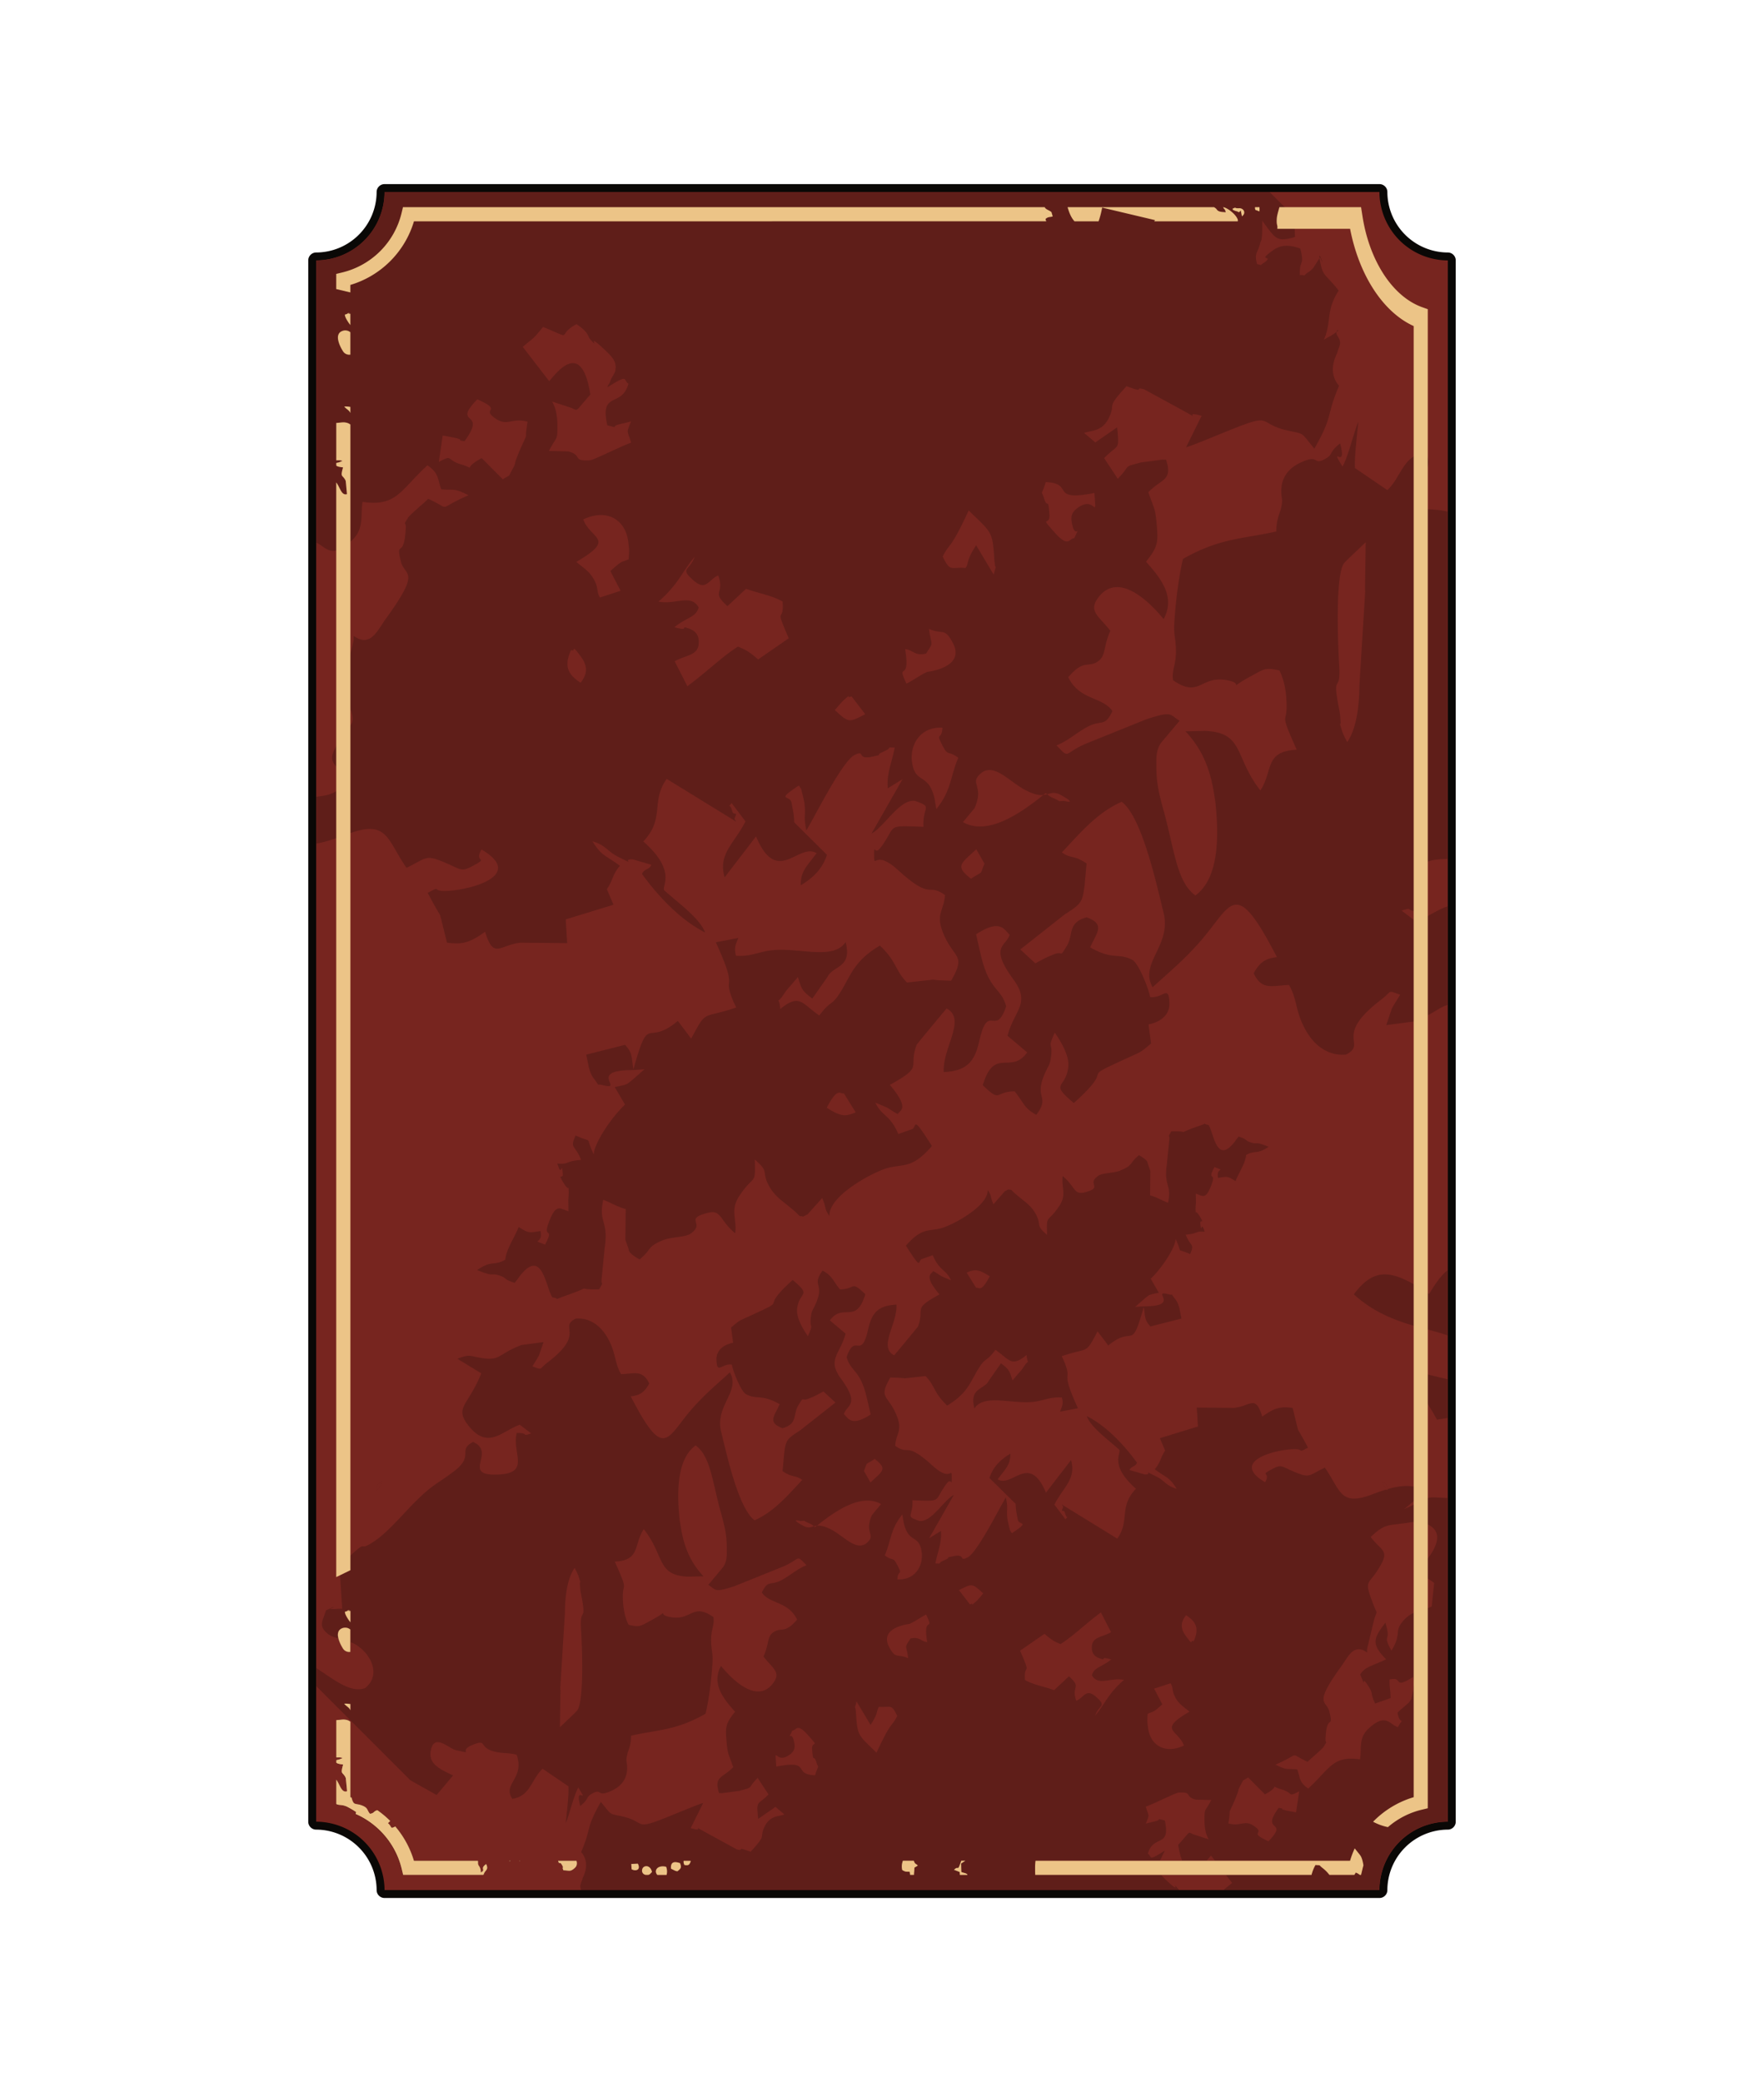 <svg xmlns="http://www.w3.org/2000/svg" viewBox="0 0 1337.06 1577.82"><defs><style>.cls-1{fill:#0a0806;}.cls-1,.cls-2,.cls-3,.cls-4,.cls-5{fill-rule:evenodd;}.cls-2{fill:#77251f;}.cls-3{fill:#5f1e19;}.cls-4{fill:#ecc487;}.cls-5{fill:none;}</style></defs><g id="Laag_2" data-name="Laag 2"><path class="cls-1" d="M1097.4,191.34a46,46,0,0,1-45.82-45.82,6,6,0,0,0-6-6H291.47a6,6,0,0,0-6,6,46,46,0,0,1-45.82,45.82,6,6,0,0,0-6,6V1380.48a6,6,0,0,0,6,6,46,46,0,0,1,45.82,45.81,6,6,0,0,0,6,6h754.11a6,6,0,0,0,6-6,46,46,0,0,1,45.82-45.81,6,6,0,0,0,6-6V197.34A6,6,0,0,0,1097.4,191.34Z"/><path class="cls-2" d="M1045.58,145.52H291.47a52,52,0,0,1-51.82,51.82V1380.48a52,52,0,0,1,51.82,51.82h754.11a52,52,0,0,1,51.82-51.82V197.34A52,52,0,0,1,1045.58,145.52Z"/></g><g id="Laag_4" data-name="Laag 4"><path class="cls-3" d="M956.22,181.63c-.21,2.18.21,0,0,0Zm44,14c.17-.25.32-.46.44-.62C1005,205.92,999.15,188.24,1000.19,195.63Zm12.85,56c2.8-2.28.35-2.12,0,0ZM1094,651c1.2,0,2.32-.07,3.37-.06V387.71a54.41,54.41,0,0,0-7.42-1.26c-4.22-.45-8.78-.28-13.72-1.82-7.93-22.87,13.75-27.33,4.11-41.82-17.27,2.49-18,18.63-28.79,28.59l-24.52-16.71c-.55-8.49,1.73-25.55,2.49-35.1-3.91,9.84-7.34,25.52-11.92,34-11-18.09,4,4.24-1.84-17.61-9.06,7.2-4.71,8.08-11.2,11.69-10.14,5.64-3.7-4.18-18.88,2.94-19.35,9.08-13.68,26.55-13.85,29-.63,9.45-4.31,10.9-4.45,23.13-25.22,5.75-42.43,4.74-70.75,20.82C893,439.3,891,458,890.14,471.16c-.73,11.14,1.19,11.75,1.21,22.8,0,10-3.48,14.35-2.17,21.54,19.88,13.72,20.5-3.25,39.92-.21,16.65,2.6-2.22,8.7,19.56-3.14,10.13-5.5,10.35-6.34,21.07-4.08,5.12,9.74,5.74,23.11,5.43,29.72-.41,8.73-3.79,4.14,4.65,23.45.32.74.71,1.6,1,2.27s.78,1.74,1,2.29.75,1.54,1.06,2.33c-24.69,1.2-17.73,16-27.54,30.87-20-25.41-12.08-44-42.1-45.12l-14.64.33c14.08,15.1,19.28,31,22.11,50.21.13.86.53,3.35.62,4.21,2.22,22.16,3.57,56.28-15.25,69.94-14.18-10.17-15.82-34.35-24-64-4.26-15.34-5.55-22.07-5.6-35.19,0-4.92-.21-10.92,3.47-16.38l14.12-16.76c-7.89-5.09-5.39-7.5-24.86-1.3l-45.82,18.48c-17.57,7.4-12.08,12.38-22.58,1.42,8.55-3.36,14.11-8.82,22.77-13.68,11.57-6.49,13.54.59,19.62-12.32-7.5-11-25.05-8.08-33.47-25.65,11.54-13.56,14.58-7.29,21.6-11.44,7.3-4.32,4.44-10.31,10.26-23.74-8-10.52-16.43-14.45-9.92-24.06,15-22.08,39.29,1.55,50.34,15.22,8.79-16.15-.88-29.8-13.38-43.49,9-11.11,9.25-14.83,8.23-27.22-1.16-14.1-2.29-13.1-6.43-25.48,10.12-10.5,18.63-8.49,13.41-24.63-.68-.15-2.28.34-2.09-.14l-17,2.24c-14.44,3.9-6.76,1.31-17.52,12.34L836.9,347.15c10.87-11.17,11.63-4.83,9.85-23.3l-15,10.35a9.28,9.28,0,0,1-1.49,1.11l-8.5-7.22c4.4-1.91,13.32-.64,18.48-10.92,6.25-12.44-3.13-6.44,13.63-24.5,15.89,5.91,4.58-.15,13.31,2.35l28.85,15.72c18,10-1.51-.26,14.76,4.37L899,338.93c5.78-1.37,35.53-14.43,47.19-18.32,16.43-5.46,10.17,1.51,30.95,5.9C989.1,329,986,327.64,996.25,340c14.76-26,8.43-23.42,18.7-47.65-9.51-11.11-1.65-23.7-1.26-25.31,1.12-4.61,3.85-6.82.32-12.11a4.68,4.68,0,0,1-1-3.31,44.76,44.76,0,0,1-7.59,4.59,9.75,9.75,0,0,1-1.93,1.17c6.12-14.09,1.12-21.39,11.16-37.18-9.23-12-11.57-10.43-13.58-19.75-.48-2.21-.77-3.77-.91-4.82-1.53,2.22-4.79,7.47-4.86,7.55a18.71,18.71,0,0,1-3.44,3c-2,1.29-2.79,2.07-3,2.51a17,17,0,0,0-3.64-.24c-.3-12.57,3.79-6.24.39-20.12-12-4.09-16.84-1.82-23.6,3.5-7.32,5.76,1.86,1.95-2.31,6.05a11.41,11.41,0,0,1-1,.81,19.52,19.52,0,0,0-3,2.2,13.54,13.54,0,0,0-2.81-.65c-2.38-8.08.17-8.33,1.94-14.62.89-3.15,1.26-4,1.38-4,0-.51.13-1.28.27-2.37s.21-4.51.25-5.51l0-6.45c10.35,13.85,10.7,16.32,24.83,12.31l-.31-7.8c-.13-.69-.34-1.62-.52-2.36l-1.8-7.31-16.62-16.62H291.47a52,52,0,0,1-51.82,51.82v213.9c7.69,3.21,11.13,13.07,27.15-1.8,9.61-8.91,6.26-19.64,8-29.12,26,3.91,28.9-9.2,49.21-27.72,9.07,6.28,7.56,10.75,10.46,18.24,10.66.87,9.15-1.2,20.68,4.47-25.59,11-11.51,11.37-30.6,2.7-3.39,3.53-13.76,11.82-15.38,14.49-4,6.67-1.32,1.92-1.61,7.81-1.23,24.44-7.81,7.76-3.75,25.1,2.71,11.57,16,5.77-11.11,43.16-6.74,9.31-11.81,22.4-24.6,13.35-.13,1.18,0,2.46-.11,3.56l-6.47,27.13c-3.08,10.41-3.45,4.39.33,14.25,10.37,27.06,4.72,16.38-7.81,40.1-6.47,12.25,2,12.93,10.57,24.68-11,10.28-14.51,10.93-25,12.16v35.52c8.13-1.42,16.31-4.39,24.16-7.33,30.13-11.29,29.42,4.22,44.36,25.65,16.54-7.87,13.62-10.82,32.47-2.5,8.48,3.73,9.45,5.48,17,1.48,14.12-7.52,1.22-2.13,7.34-12.87,34.64,20.3-11.49,31.57-28.34,31.43-9.07-.07-2.08-4.13-12.41,1.47,2.84,5.27,5.8,11,9.39,16.74l5.24,21c12.12,1.47,17.14,0,28.87-8.25,6.62,21.49,11.14,9.71,27,8.25l35.22.33-1.1-18L465,685.61l-5-11.77c4.75-7,4.34-11.52,9.88-17.72-11-8.34-13.42-6.76-20.81-18.57,10.74,3.14,10.64,7.48,20.27,12.16,14.37,7,.76,1,10.31,1.51l14,4.08c-1.21,3.84-5.61,3-7,7,12.43,17.26,29.41,35,47.76,44.33-3.9-10.75-20.34-22.39-31-32-1.86-3.73,9.62-14.54-15.8-37,16.56-17.35,5.48-30.26,17.73-47.39l52.62,32.37c-.25-.95-1.62-1.56-1.09-2.73,2.61-5.66-.87-1.46-1.77-4.93-1-3.7-1.93-4.37-2.38-4.4a8.29,8.29,0,0,0,1.79-2l10.53,13.89c-8.29,16.74-21,24.34-15.79,42.4l23.8-31c16,38.21,32,4.39,45.88,12.68-7.08,9.76-12.11,13.35-12,24.34,10.54-6.19,16.85-13.6,19.88-23.08L602,623.19a54.66,54.66,0,0,0-.78-8.26L600,608.59c-.77-6.64-12.9-1,5.47-13.34,2.66,3.72,1.58,2.6,2.45,5.2.08.24,1.68,7,1.76,7.71,1.39,11.39-1,8,1.49,21.14,7-11.57,27.33-52.62,36.59-57.17,8.75-4.3.7,4.13,14.07,1.12,10.66-2.4-.89.28,7.48-3.49,9.09-4.09.62-3.33,8.86-3.27-2.34,12.23-6.13,19.09-5.27,30.88l11.18-6.89-23.51,41.2c9.83-5.25,21.49-26.47,33-24.74,14.14,4.89,5.54,3.87,6.41,19.6-28.46-.91-20.26-1.58-31.38,14.32-.32.47-1,1.15-1.29,1.6-4.75,6.51-4.81-5.17-4.74,7.26.15,6.2,1-.68,8.67,2.9,5.54,2.57,8.84,6.4,14.21,10.93,21.18,17.85,17.91,5.51,30.82,14.71-.75,12.5-7.78,14.18-.74,30.32,8,18.28,16.84,14.69,5.39,34.63l-9.7-.39c-.66,0-1.53-.21-2.19-.24s-1.48-.16-2.12-.17l-19.46,2.13c-9.58-10-7.28-15.29-20.51-28-20.89,12.38-22.08,23.73-31.45,37.66-5.33,7.93-6.37,4.32-14.47,15.34-13.17-8.93-14.75-17-29.59-4.94-1.1-12.84-4.33.18,4-13.23.28-.45,8-9.2,9.34-11,2.8,9.15,3.06,10.38,10.95,16.34l11.53-16.45c4.2-8.73,18.87-6.44,13.7-26.34-10.2,15.15-39.15,2.13-61,7-7.94,1.77-13.24,4-22.11,3.34-1.62-6.56-.07-8.51,1.74-13.46l-17,3.24c17.94,39.4,4.36,23.28,13.3,44.91l2.12,4.52c-26.24,9.09-21.88.67-34.1,23.61L513.8,773.65c-24.58,20.5-21.28-7.52-33.71,36.73-1.52-8.86-.4-12.46-6.35-18.6l-29.44,7.45,2.07,9.71c1.08,3.48,1.52,5.51,3.76,8.4,5.57,7.2.7,3.44,6.83,5,16.7,4.22-11.43-10.91,20.9-11.41,3.53-.06,8.09-.45,10.59-.62-2.09,1.89-9.7,8.6-10.73,9.33s-1.92,1.4-2.41,1.82c-.54.15-1.32.41-2.41.81L466,823.81l7.73,13.25c-10.35,9.81-21.42,26.72-23.42,35.59a17.84,17.84,0,0,1-.3,2.1c-7.21-15.35.66-7.77-13.7-14.27-4.77,10.12-.19,7.08,4.13,18.48-12.87,1.07-8.18,3.44-18,2.79,3.62,12.08,3-3.7,4.14,7.72.49,4.77-4.47-1.32.53,6.88s3.46-.29,4,7.29c0,.38-.11,1.23-.11,1.67,0,.77-.24,3.3-.26,4.21l.1,8.41c-6.86-2.3-9.46-6.06-14.94,8.6-4.79,12.82,4.73,2.47-2.78,16.67-11.75-4.72-1.15.39-3.44-10.31-9.08,1.35-8.69,1.8-16.62-3.09-2,6.26-9.35,16.5-10.09,24.87-9,4.94-10.05,0-21.33,7.78,14.16,5.85,9.53,1.53,17.91,4.44,4.07,1.41,2.55,2.87,10.63,5.23l2.13-2.81c18.73-26.53,21.25,6.63,26.4,13.86,7.34,1.12-1.39,2.69,9.46-1.09,25.43-8.84,4.35-4.45,26-5.06,4.13-7.46,1.19-1.58,1.88-8.34l2.27-22.83c3.13-21.54-4.89-18.59-1.1-36.64,6.55,2.54,11.51,5.68,17.06,7L474,939.35c.08.25,2,6,2.15,6.26.91,1.67-1.08,3.32,8.66,8.78,9.79-8,4.92-9.33,18-14.68,5.7-2.32,16.71-2.13,20.53-4.78C535.25,926.69,518,924,536,919.2c11-3,9,5.27,21.26,15.39,1.41-11.18-4.05-17.37,3.13-28.31,11.15-16.95,12.47-7.12,11.69-27.57,12.08,10.16,4.17,8.76,11.6,21.34,5.19,8.8,13.64,12.39,22.51,21.55,4.24-.11,0,1.59,6-1.44l11-12.33c3.63,8.31,1,6.78,5.45,13.64-.53-14.57,29.23-31.08,41.3-35.44,13.62-4.94,20.2,1.35,36.43-17.61-16.38-25.66-10.5-13.62-15.62-12.57l-9.85,3.53c-6.33-15-12.33-13.1-17.43-23.82l8.49,3.56c2.13,1.12,5.18,3.43,8.53,5.13,1.41-3,9.61-3.63-6-22.13C701,807.45,688,809.74,694.82,791.66c.16-.42,22.32-27.19,22.7-27.42,15.29,8.14-3.26,29.76-2.19,48.18,16.72-.83,23.26-7.13,26.81-23.06,6.89-31,12.29-2.46,20.52-26.77-3.23-11.89-9.92-11.94-15.68-27-3-7.8-4.94-18.23-7.13-27.59,18.13-11.79,21.12-3.86,25.41.37-2.82,9.11-15.66,8.54,2.9,33.9,13.33,18.21.71,23-4.5,42.63l14.92,12.61c-12.39,17.3-24.79-4.64-33.68,24.85,14.28,13.85,9,4.59,24.2,4.67,7,8.79,7.3,13,16.43,17.78,10.63-14.53-1.66-11.85,5.92-30.14,3.13-7.56,4.39-6.87,5.29-14.8,1.21-10.74-3.08-4.55,2.74-17.37,4.81,6.92,11.13,17.6,10.26,25.89-1.79,17-14.85,11.59,4.19,27.48,34.55-30.93.38-15.63,40.61-34.14,10.4-4.78,9.29-3.59,17.94-11l-1.94-14.42c9.77-2,16.09-7.66,15.83-16.12-.44-14.51-4.82-3.33-14.65-4.67-.87-5.74-8.19-24.49-13.17-28-10.84-5.82-14.59.45-32.23-9.59,4.63-10.79,12.07-17.58-2.75-22.8-14.68,4.13-9.75,13.16-14.93,21.62-6,9.89-2.12,3.39-9.88,6.47-6.36,2.53-6.53,2.79-14,6.79l-11.41-10.53,33.63-26.53c12.58-8,13.43-9.13,15.09-21.9l1.52-16.76c-10.1-6.7-11.33-3.21-18.73-8.31,15.19-16.37,27.47-30.5,45.33-38.39,15.31,11.28,26.4,62.35,31.78,84.21,6.11,24.82-18.71,38.08-8.32,56.31,12.26-11.19,22.61-19.65,34.75-33.2,25.53-28.48,26.89-52.72,59.46,10.41-8.57,1-12.83,3.6-17.6,12.17,6.18,13.54,14.43,9.22,26.77,8.95,6.29,10.92,4.66,19.21,11.87,32.81,8,15.18,19.81,21,31.34,19.91,16.64-8.58-10.37-13.4,26.54-41.56,9-6.84,4.22-7.4,14.47-3.81-1.81,3.13-4.92,7.8-6.38,10.74l-4.16,12.29,20.84-2.72c15.67-5.89,19.1-11,25.89-12.54V686.8c-7.77,2.28-15.42,8.34-24.14,11.57l-10.92-8.32c10.19-3.25,1.17.64,13.79.42C1080.79,671,1062.55,652.24,1094,651ZM392.79,344l-1.63,4.35c-1.13,2.93-.29,2.76-2.32,6.47-4.6,8.42-1.07,3.85-7.71,8.42l-16-16.08c-16.18,8.58-2.47,8.67-16.07,4.62-10.93-3.26-5.45-7.68-16.46-1.71l2.92-19.93a13.34,13.34,0,0,1,2.53.31l6.93,1.35c8.62,2.23-.77,1.19,7.09,2.54,18-24.35-10.37-10.91,9.73-31.76,20.81,9.44,1.36,6.44,14.44,15,8.51,5.55,11.85-1.27,23.65,2C396.76,338.3,402,322.53,392.79,344ZM440.1,517.38c-11.1-7.05-12.06-14.09-7.25-24.79,4,2-.64-6.12,8,5.8C448.11,508.5,441.22,515.52,440.1,517.38Zm36.39-93.56c-6.41,2.77-4.3.47-13.87,8.88l7.79,15-15.63,5.09c-2.9-4.39-.86-7.4-4.91-14.23-3.55-5.95-7.51-8.12-13.05-12.75,30.57-17.84,11-16.91,5.27-32.17,16.61-8.07,31.83-1.09,34.11,16.92C477,416.54,477,417.21,476.49,423.82Zm-29.54-75c-13.7.7-5-3.75-16.21-6.74l-14.67-.36c5.87-11.53,6.43-7.21,6.43-18.56,0-5.16-.46-12.79-4-18.85l14.59,4.79c5.53,2.32,2.11,3.65,14.38-10.07-6.79-43.77-26.78-14.77-31.22-10.19l-20-26c8.74-7.46,6.85-4.67,15.4-15.09,24.77,10.3,9.15,6.37,25.36-2.1,10,6.87,7.67,8.54,10.84,12,7.79,8.52-5.38-7.61,10.95,7.84,5.76,5.45,8.91,8.9,7.52,15.62-.37,1.78-2.3,4.47-3.19,6.26-.3.62-.88,2.85-1.75,3.93a4.3,4.3,0,0,0-.89,2.15C477,283,472,287.94,476.34,290.75c-5,18.65-22,5.05-16,31.61,11.21,2.51-.72,1,12.38-1.59l5.58-1.4c-3.67,9.24-2.94,6.2.1,16.11C471.37,337.77,449.82,348.72,447,348.86ZM574.62,499.73c-6.49-5.69-9.34-7.41-15.31-9.7C547,497.8,535.42,509.49,521,520l-9.63-18.86c9.33-5.29,18.89-4.08,18.25-15.65-.38-6.86-5.82-8.57-7.7-9.25-7.46-2.73,2,2.61-10.77-.94,9.9-7.89,16.27-7.29,18.41-15-5.93-10.58-17.63-1.8-30.45-4.4,15.18-13.31,16.83-21.06,27.41-34-3.79,10.74-11.4,8.47-1.25,17.62,10,9,11.43-.15,19.13-3.46,5.22,14.44-5.84,11.83,7,23.29l14.08-13.15c10.25,3.66,19.57,5,27.71,9.65,1.31,17.76-6.74,1.42,4.65,27.85Zm58.16,38.37c.62-.76,5.63-6.51,5.64-6.51,9.15-8.11,1.46-1.56,7-3.9l10.4,13.55C643.33,547.54,643.68,548.08,632.78,538.1Zm-6.14,301.34c8.58-16.44,10.23-10,13-10.91l8.94,14.4C640.82,846.19,637.79,846.42,626.64,839.44Zm166-474.1c22.2.81,2.3,15,36.88,8.24,1.57,23.13,1,0-13.88,12.23-4.57,3.74-3.61,8.14-3.16,10.66,2.37,13.28,7.29-.7,1.79,11.32-3.84.17-4.25,7.73-14.82-4.21-12.24-13.82-3.2-4.07-4-13.94-1.16-14.06-1.37-3.23-4.07-12C789.08,370.27,788.93,377.52,792.62,365.34ZM686.06,491.88c6.7.87,7,5.37,15.89,3.4,6-9.62,4.11-4.62,2.19-18.69,10.69,4.66,11.78-1.45,18.2,10.85C732,506,703.08,509.09,703.06,509.1c-4.55,1.75-11.63,6.93-16,8.95C678.83,500.4,690.51,518.47,686.06,491.88Zm23.67,121.26-1.47-8.49c-4.8-19.59-14.6-10-17-27.32-1.66-12.25,5.65-26.75,23.09-25.9-.47,10.07-5.45,2.87-.08,13.32,4.61,9,4,3.48,12.07,9.47C720,589.23,721.29,598.68,709.73,613.14Zm4.81-191.4c5.64-11.19,5.31-3.83,19.7-34.93,17,16.75,18.07,15.23,19.4,36.37.79,12.4,2.26,1.12-.45,12.28L739.9,413.24c-7.83,11.78-5.19,12.88-8,17.16C720.22,429.51,720.43,433.76,714.54,421.74ZM736,665.9c-12.36-9.59-7.84-11.3,4-22.33l6.21,10.89C742.19,664.14,746,659.24,736,665.9Zm70.67-59c-5.86.18-1.33.93-8.31-2.11a12.18,12.18,0,0,1-4.53-2.94,15.88,15.88,0,0,1-3,.59c-17.44,14-42.27,31.19-60.93,20.56l8.61-10.36a20.52,20.52,0,0,0,.88-1.9c6.11-15.46-4.54-16.9,3.71-24.37,10-9.08,21.85,6,34.25,12.42,6.49,3.37,10.49,4,13.48,3.65.61-.48,1.2-1,1.79-1.44.5.33.88.61,1.19.85,3.19-.87,5.61-2,10.55.75C817.54,610,806.66,606.89,806.66,606.92Zm228.11-158.73-4.37,70.87c-.11,12.48-1.31,31.6-9.21,43.29a54.23,54.23,0,0,1-3.83-8c-1.43-4.78-1.83-5.91-1.83-6s1.11,2.37.36-4.39a31.94,31.94,0,0,0-.82-6.17c-5.86-29.79,1.38-10.81,0-33.36-.92-14.61-3.24-68.87,3.77-77.76,1.12-1.41,14.14-13.64,16.3-15.71l-.49,35.16C1034.66,446.73,1034.72,447.6,1034.77,448.19Z"/><path class="cls-3" d="M1064.35,1143.59l16.44-13.79c-12.88-7.43-27.67-2.26-41.21,2.82-24,9-23.46-3.37-35.38-20.46-13.19,6.27-10.86,8.63-25.9,2-6.76-3-7.53-4.37-13.53-1.18-11.27,6-1,1.7-5.86,10.26-27.63-16.19,9.17-25.17,22.61-25.06,7.23,0,1.66,3.29,9.9-1.18-2.27-4.2-4.63-8.74-7.5-13.35l-4.17-16.75c-9.67-1.17-13.68,0-23,6.58-5.28-17.14-8.88-7.74-21.56-6.58l-28.09-.26L908,1081l-28.86,8.86,4,9.39c-3.79,5.58-3.45,9.18-7.87,14.12,8.75,6.66,10.7,5.4,16.59,14.82-8.57-2.51-8.48-6-16.16-9.7-11.47-5.58-.61-.79-8.23-1.2L856.25,1114c1-3.06,4.48-2.41,5.55-5.55-9.91-13.77-23.45-28-38.09-35.35,3.11,8.56,16.22,17.85,24.69,25.52,1.48,3-7.68,11.59,12.6,29.54-13.21,13.84-4.37,24.13-14.14,37.8l-42-25.82c.19.76,1.29,1.25.87,2.17-2.08,4.52.69,1.17,1.41,3.94.76,2.92,1.53,3.47,1.89,3.51a7.44,7.44,0,0,0-1.42,1.57l-8.4-11.08c6.62-13.35,16.76-19.42,12.6-33.82l-19,24.72c-12.73-30.48-25.5-3.5-36.59-10.12,5.65-7.77,9.66-10.64,9.61-19.41-8.4,4.94-13.44,10.85-15.86,18.42l19.86,19.58a43.5,43.5,0,0,0,.62,6.58l.92,5c.61,5.31,10.29.8-4.37,10.65-2.12-3-1.26-2.08-1.95-4.15-.06-.19-1.34-5.61-1.4-6.15-1.11-9.09.76-6.4-1.2-16.86-5.6,9.22-21.79,42-29.18,45.6-7,3.42-.55-3.29-11.22-.89-8.51,1.91.71-.23-6,2.78-7.25,3.26-.49,2.65-7.06,2.61,1.86-9.76,4.89-15.23,4.2-24.63l-8.92,5.49,18.75-32.86c-7.83,4.19-17.13,21.12-26.3,19.73-11.28-3.9-4.42-3.08-5.12-15.63,22.71.73,16.16,1.26,25-11.42.26-.38.77-.91,1-1.28,3.78-5.19,3.83,4.12,3.77-5.79-.11-4.94-.78.54-6.91-2.31-4.42-2.05-7.05-5.11-11.33-8.72-16.89-14.24-14.29-4.39-24.59-11.73.6-10,6.21-11.31.59-24.19-6.35-14.57-13.42-11.71-4.29-27.61l7.73.31c.53,0,1.22.16,1.75.19s1.18.13,1.69.13l15.52-1.7c7.64,8,5.81,12.2,16.36,22.35,16.66-9.88,17.61-18.93,25.09-30,4.24-6.32,5.08-3.44,11.53-12.23,10.51,7.13,11.77,13.6,23.61,3.94.87,10.24,3.45-.14-3.23,10.56-.23.35-6.39,7.33-7.45,8.74-2.24-7.3-2.44-8.29-8.74-13l-9.2,13.12c-3.34,7-15,5.13-10.92,21,8.14-12.09,31.22-1.7,48.67-5.58,6.33-1.4,10.56-3.14,17.63-2.66,1.3,5.23.06,6.79-1.38,10.73l13.55-2.58c-14.31-31.43-3.48-18.56-10.61-35.81l-1.69-3.61c20.93-7.25,17.45-.54,27.2-18.83l8.1,10.72c19.61-16.35,17,6,26.89-29.3,1.21,7.07.31,9.93,5.06,14.84l23.48-5.95L894,991.48c-.86-2.77-1.21-4.4-3-6.7-4.45-5.74-.56-2.74-5.46-4-13.31-3.36,9.13,8.7-16.67,9.1-2.81.05-6.44.35-8.44.5,1.67-1.51,7.74-6.87,8.56-7.45s1.53-1.12,1.92-1.45c.44-.12,1.06-.33,1.92-.65l5.52-1.23-6.16-10.57c8.25-7.83,17.08-21.31,18.67-28.39a15.87,15.87,0,0,1,.25-1.67c5.75,12.24-.53,6.2,10.92,11.38,3.81-8.07.15-5.64-3.29-14.74,10.26-.86,6.52-2.74,14.37-2.22-2.88-9.64-2.36,3-3.3-6.16-.39-3.81,3.56,1-.43-5.49s-2.75.23-3.19-5.81c0-.31.09-1,.09-1.34,0-.61.19-2.62.2-3.36l-.08-6.7c5.47,1.83,7.55,4.84,11.92-6.86,3.82-10.23-3.78-2,2.21-13.3,9.38,3.77.92-.3,2.75,8.22,7.24-1.07,6.93-1.43,13.26,2.47,1.61-5,7.46-13.16,8-19.84,7.16-3.93,8,0,17-6.2-11.29-4.67-7.61-1.22-14.28-3.54-3.25-1.13-2-2.29-8.49-4.17l-1.69,2.24c-15,21.16-17-5.29-21.06-11.06-5.85-.89,1.11-2.14-7.54.87-20.29,7.06-3.47,3.55-20.71,4-3.3,6-.95,1.26-1.51,6.65l-1.81,18.21c-2.49,17.18,3.91,14.83.88,29.22-5.22-2-9.18-4.52-13.6-5.55l.18-18.48c-.06-.21-1.59-4.78-1.71-5-.73-1.33.86-2.65-6.91-7-7.81,6.4-3.93,7.45-14.39,11.72-4.54,1.85-13.33,1.7-16.37,3.81-9.49,6.57,4.28,8.7-10.06,12.55-8.81,2.36-7.22-4.21-17-12.28-1.13,8.92,3.23,13.86-2.5,22.58-8.89,13.52-9.94,5.68-9.32,22-9.64-8.1-3.33-7-9.25-17-4.14-7-10.88-9.88-18-17.19-3.39.09,0-1.26-4.79,1.15L753,912.6c-2.89-6.62-.81-5.41-4.34-10.88.42,11.62-23.32,24.79-32.94,28.27-10.87,3.94-16.12-1.07-29.06,14,13.07,20.46,8.37,10.86,12.45,10l7.86-2.81c5.06,11.94,9.83,10.45,13.9,19l-6.77-2.84c-1.69-.89-4.13-2.73-6.8-4.1-1.12,2.44-7.66,2.9,4.78,17.66-21.2,11.69-10.81,9.87-16.24,24.29-.13.34-17.81,21.69-18.11,21.87-12.19-6.49,2.6-23.74,1.75-38.42-13.34.66-18.55,5.68-21.38,18.39-5.5,24.68-9.81,2-16.37,21.35,2.58,9.48,7.91,9.52,12.51,21.52,2.38,6.23,3.93,14.54,5.68,22-14.46,9.4-16.84,3.08-20.26-.29,2.24-7.27,12.48-6.82-2.32-27-10.63-14.53-.56-18.31,3.6-34l-11.91-10c9.89-13.8,19.78,3.7,26.86-19.83-11.39-11-7.17-3.66-19.3-3.71-5.56-7-5.82-10.36-13.1-14.19-8.48,11.59,1.32,9.45-4.72,24-2.5,6-3.51,5.48-4.22,11.8-1,8.57,2.45,3.64-2.19,13.86-3.83-5.52-8.88-14-8.18-20.65,1.42-13.57,11.85-9.24-3.34-21.92-27.56,24.67-.31,12.47-32.39,27.23-8.3,3.81-7.41,2.87-14.31,8.81l1.54,11.51c-7.79,1.62-12.83,6.11-12.62,12.86.35,11.57,3.84,2.65,11.68,3.71.7,4.59,6.54,19.55,10.51,22.34,8.65,4.64,11.63-.36,25.71,7.65-3.7,8.6-9.63,14,2.19,18.18,11.71-3.29,7.78-10.49,11.91-17.24,4.83-7.88,1.68-2.7,7.88-5.16,5.07-2,5.2-2.23,11.19-5.41l9.11,8.4L606.38,1084c-10,6.38-10.71,7.28-12,17.46l-1.22,13.37c8.06,5.34,9,2.56,14.94,6.63-12.11,13-21.91,24.32-36.15,30.62-12.21-9-21.06-49.73-25.35-67.17-4.87-19.79,14.92-30.37,6.63-44.91-9.77,8.92-18,15.68-27.71,26.48-20.36,22.71-21.45,42-47.43-8.31,6.84-.83,10.24-2.86,14-9.7-4.93-10.8-11.51-7.36-21.35-7.14-5-8.71-3.72-15.32-9.47-26.17-6.41-12.11-15.79-16.77-25-15.88-13.27,6.84,8.28,10.69-21.17,33.15-7.15,5.46-3.36,5.9-11.54,3,1.45-2.5,3.93-6.22,5.09-8.57l3.32-9.8-16.62,2.17c-17.59,6.6-15.84,12-29.42,10-10.47-1.53-9.11-3.4-19.23.43l18.08,11.06c-9.92,24.82-20.83,25.69-9.5,39.86,14.5,18.12,24.9,4.15,38.68-.95l8.7,6.64c-8.13,2.59-.93-.51-11-.34-3.72,15.54,10.83,30.5-14.28,31.49-28.38,1.12-.85-16.84-18.77-24.7-12.34,6.25,1.61,10.07-14.82,22.48-12.92,9.77-15.4,9.25-29.21,23-9.19,9.18-19.88,22.14-30.24,29.33-16.28,11.29-.77-6.28-27.05,19.25l2.11,32.33c-.9,0-2.49,0-5.05.2-3.16.22-4-.05-3.94-.44-.83.36-1.9.81-3.28,1.37-2.48,8.29-6.42,12.08,2.13,18.44,4,3,14.24,4,20.07,7.43,12.29,7.31,19.68,23.52,7.35,33.15-11.07,3.91-23.15-6.23-37-15.26v13.7l71.4,71.4,19.87,11.15,12.47-14.82c-8.92-4.42-19.74-8.37-16.65-20s13.2-.46,18.9.84c14.46,3.3,1.54.64,11.83-3.69,14.11-6,2.27,3.52,23.16,5.75,3.37.37,7,.23,10.94,1.46,6.32,18.24-11,21.8-3.27,33.36,13.77-2,14.37-14.86,22.95-22.81l19.56,13.33c.44,6.77-1.37,20.38-2,28,3.11-7.84,5.85-20.35,9.5-27.12,8.79,14.43-3.16-3.38,1.48,14,7.22-5.74,3.75-6.44,8.93-9.32,8.09-4.5,2.95,3.34,15.06-2.34,15.43-7.25,10.91-21.18,11-23.16.5-7.53,3.44-8.69,3.55-18.44,20.11-4.58,33.84-3.78,56.43-16.61,2.95-12.53,4.52-27.42,5.2-37.94.58-8.89-.95-9.37-1-18.18,0-8,2.78-11.45,1.74-17.18-15.86-10.94-16.35,2.59-31.84.17-13.28-2.08,1.77-6.94-15.6,2.5-8.08,4.39-8.26,5.06-16.81,3.25-4.08-7.76-4.58-18.43-4.33-23.7.33-7,3-3.3-3.71-18.71-.26-.59-.57-1.27-.81-1.8s-.63-1.39-.83-1.84-.59-1.22-.84-1.85c19.69-1,14.15-12.8,22-24.62,16,20.26,9.64,35.12,33.58,36l11.68-.26c-11.23-12-15.38-24.75-17.64-40.05-.1-.68-.42-2.66-.49-3.35-1.77-17.68-2.85-44.89,12.17-55.79,11.31,8.12,12.61,27.4,19.18,51,3.4,12.24,4.42,17.6,4.46,28.07,0,3.92.18,8.71-2.76,13.07L536.89,1201c6.3,4.06,4.31,6,19.83,1l36.55-14.74c14-5.9,9.63-9.87,18-1.13-6.82,2.68-11.25,7-18.16,10.91-9.23,5.18-10.8-.47-15.65,9.82,6,8.81,20,6.46,26.7,20.47-9.21,10.81-11.64,5.81-17.24,9.12-5.82,3.44-3.53,8.22-8.18,18.93,6.39,8.39,13.1,11.53,7.92,19.19-11.94,17.62-31.34-1.23-40.16-12.14-7,12.89.7,23.77,10.68,34.7-7.2,8.86-7.39,11.82-6.57,21.71.92,11.24,1.83,10.44,5.13,20.32-8.07,8.37-14.86,6.77-10.69,19.64.54.12,1.81-.27,1.66.11l13.56-1.78c11.52-3.11,5.39-1,14-9.84l8.23,12.49c-8.67,8.91-9.27,3.85-7.85,18.58l11.93-8.25a6.68,6.68,0,0,1,1.19-.88l6.78,5.75c-3.51,1.53-10.62.52-14.74,8.72-5,9.92,2.5,5.13-10.87,19.54-12.67-4.72-3.66.12-10.62-1.87l-23-12.55c-14.38-7.94,1.21.21-11.77-3.49l9.41-19c-4.61,1.09-28.33,11.51-37.64,14.61-13.11,4.36-8.11-1.2-24.68-4.7-9.52-2-7-.91-15.22-10.77-11.77,20.75-6.72,18.69-14.92,38,7.59,8.87,1.32,18.91,1,20.19-.82,3.36-2.7,5.11-.89,8.6H893.68a9,9,0,0,0-.9-1.18c-6.21-6.79,4.3,6.07-8.73-6.25-4.6-4.35-7.11-7.1-6-12.46.29-1.42,1.83-3.56,2.54-5a14.69,14.69,0,0,1,1.4-3.14,3.48,3.48,0,0,0,.7-1.71c-13.17,8.41-9.15,4.46-12.63,2.22,4-14.88,17.55-4,12.8-25.22-8.94-2,.57-.81-9.87,1.27l-4.46,1.12c2.93-7.37,2.35-5-.08-12.85,5.58-1.83,22.76-10.56,25-10.67,10.93-.56,4,3,12.93,5.37l11.7.29c-4.68,9.2-5.13,5.76-5.13,14.81,0,4.11.37,10.19,3.2,15l-11.64-3.82c-4.41-1.85-1.68-2.91-11.47,8,5.42,34.92,21.36,11.78,24.9,8.13l15.94,20.7c-3.67,3.13-5,4-6.41,5.32h118a52,52,0,0,1,51.82-51.82V1135.23C1077.4,1134.17,1086.18,1134,1064.35,1143.59ZM750.19,967.15c-6.84,13.11-8.16,8-10.36,8.71l-7.13-11.49C738.88,961.77,741.3,961.58,750.19,967.15ZM440.4,1234.34c.73,11.66,2.59,54.93-3,62-.9,1.13-11.29,10.88-13,12.53l.4-28c0-.47-.09-1.16-.13-1.63l3.49-56.53c.09-10,1-25.21,7.35-34.53a43.84,43.84,0,0,1,3.05,6.35c3.07,10.27.19-.56,1.18,8.3a24.59,24.59,0,0,0,.65,4.93C445.05,1231.49,439.28,1216.36,440.4,1234.34Zm243.52-86.69,1.17,6.77c3.83,15.63,11.64,8,13.52,21.79,1.32,9.78-4.51,21.34-18.42,20.66.38-8,4.35-2.29.07-10.63-3.68-7.15-3.22-2.77-9.63-7.55C675.73,1166.72,674.7,1159.19,683.92,1147.65ZM663,1105.57c9.86,7.65,6.26,9-3.22,17.81l-4.94-8.69C658,1107,655,1110.88,663,1105.57ZM617.81,1345.3c-17.71-.65-1.84-11.93-29.42-6.58-1.26-18.45-.79,0,11.07-9.75,3.64-3,2.88-6.49,2.52-8.51-1.89-10.58-5.82.56-1.43-9,3.06-.14,3.39-6.17,11.82,3.35,9.77,11,2.55,3.25,3.2,11.12.93,11.21,1.1,2.58,3.25,9.57C620.63,1341.36,620.74,1335.58,617.81,1345.3Zm1.4-189.13-1.42,1.14c-.4-.26-.7-.49-.94-.68-2.55.7-4.48,1.63-8.42-.59-10.5-5.91-1.83-3.41-1.83-3.43,4.68-.15,1.06-.74,6.63,1.68a9.78,9.78,0,0,1,3.62,2.34,12.82,12.82,0,0,1,2.36-.46c13.91-11.16,33.72-24.89,48.61-16.4L661,1148c-.22.42-.52,1.07-.7,1.52-4.87,12.33,3.62,13.47-3,19.43-8,7.25-17.43-4.78-27.31-9.9C624.79,1156.39,621.6,1155.93,619.21,1156.17Zm45.16,172c-13.53-13.36-14.41-12.15-15.48-29-.62-9.89-1.8-.89.36-9.79l10.6,17.72c6.25-9.39,4.14-10.28,6.39-13.69,9.31.71,9.14-2.67,13.84,6.91C675.58,1309.23,675.84,1303.37,664.37,1328.17Zm38.43-83.8c-5.35-.69-5.6-4.29-12.68-2.72-4.79,7.67-3.28,3.69-1.74,14.91-8.53-3.72-9.4,1.16-14.52-8.65-7.71-14.78,15.36-17.27,15.38-17.28,3.63-1.39,9.28-5.53,12.76-7.14C708.56,1237.57,699.25,1223.16,702.8,1244.37Zm38-31.67c-7.31,6.46-1.17,1.24-5.62,3.1l-8.3-10.8c10-5,9.72-5.46,18.41,2.5C744.8,1208.11,740.8,1212.69,740.8,1212.7Zm89.25,87.47c3-8.57,9.09-6.76,1-14.06-7.94-7.15-9.11.12-15.26,2.76-4.16-11.52,4.67-9.43-5.57-18.57L799,1280.79c-8.18-2.93-15.61-4-22.11-7.71-1-14.15,5.39-1.13-3.7-22.21l18.51-12.77c5.18,4.54,7.45,5.92,12.21,7.74,9.81-6.2,19.06-15.52,30.55-23.94l7.68,15c-7.44,4.22-15.06,3.26-14.55,12.48.3,5.48,4.64,6.84,6.15,7.38,5.95,2.17-1.57-2.08,8.58.75-7.89,6.29-13,5.81-14.68,12,4.73,8.44,14.07,1.44,24.29,3.51C839.8,1283.66,838.48,1289.84,830.05,1300.17Zm67.34,22.58c-13.25,6.44-25.39.87-27.21-13.49a37.7,37.7,0,0,1-.23-10.61c5.11-2.21,3.42-.37,11.06-7.08l-6.21-11.93,12.46-4.07c2.32,3.51.69,5.91,3.92,11.36,2.83,4.75,6,6.47,10.41,10.16C877.21,1311.32,892.84,1310.58,897.39,1322.75Zm7.36-79c-3.18-1.59.52,4.88-6.34-4.63-5.83-8.06-.33-13.66.56-15.14C907.83,1229.65,908.59,1235.26,904.75,1243.8Zm77.65,129.55a10.36,10.36,0,0,1-2-.24l-5.52-1.08c-6.88-1.78.61-1-5.66-2-14.35,19.41,8.27,8.7-7.76,25.32-16.6-7.52-1.08-5.13-11.52-11.93-6.78-4.42-9.45,1-18.86-1.59,2.48-15-1.7-2.37,5.65-19.51l1.3-3.47c.9-2.33.23-2.2,1.85-5.16,3.67-6.72.85-3.07,6.15-6.71l12.77,12.82c12.91-6.85,2-6.91,12.83-3.68,8.71,2.59,4.34,6.12,13.12,1.36Zm104.65-173.81-1.87,17.87c-6.56,3.28-14,2.83-20.77,10-8.57,9.16-1.27,9.9-9.75,23.5-7.49-13.94.4-5.23-4.6-21.17-9.14,11.89-10.79,16.2.6,27.77-12.12,5.58-16,5.7-19.66,11.45,5.32,13.1.42.15,5.14,7.24,5.74,8.62,1.69,5,6.15,14.78l11.75-4.16c-.1-6.9-.94-8-.81-14,11-2.76,1.84,8,18-2,1.34,10.93.64,1.48,0,9.6,0,.27-1.37,6.9-1.53,7.24l-1.87,2.62c-.45.53-2.11,1.86-2.63,2.35-1,1-4.21,3.27-5.87,5.32,2,11.51,6,.85.2,10.92-6.62-2.23-9.1-11.09-22.33,1.19-7.66,7.11-5,15.66-6.38,23.23-20.74-3.12-23,7.33-39.24,22.11-7.24-5-6-8.58-8.35-14.55-8.5-.69-7.3.95-16.49-3.57,20.41-8.76,9.18-9.07,24.41-2.15,2.69-2.81,11-9.43,12.26-11.56,3.21-5.32,1.05-1.53,1.29-6.23,1-19.49,6.23-6.19,3-20-2.16-9.23-12.73-4.6,8.86-34.42,5.38-7.43,9.42-17.86,19.62-10.65.1-.94,0-2,.08-2.84l5.17-21.64c2.46-8.3,2.75-3.5-.26-11.36-8.28-21.59-3.77-13.06,6.23-32,5.15-9.76-1.62-10.31-8.44-19.68,10.54-9.86,12.47-8.61,25.72-10.42,6.07-.82,9.31-2,15.1,0,20,6.7,4,27-7,36.74C1079.58,1200.65,1074.42,1190,1087.05,1199.54Zm-3.49-157.61a13.63,13.63,0,0,0-3.85-.58c-4.53,17.15-1.72,13.88,9.48,34.54l6.4-1.06c.6-.06,1.18-.14,1.81-.23v-29.36C1093.16,1044.34,1088.67,1043.08,1083.56,1041.93Zm-.27-61.33c-26.85-18-40.9-21.53-57.11.27,15.4,14.24,33.68,20.87,51.5,25.5,9.72,2.56,15.58,4.16,19.72,5.72V962.48C1093.2,965.64,1088.61,971.42,1083.29,980.6ZM250.43,1219c5.42-2.38.2-.89,0,0Z"/></g><g id="Laag_1" data-name="Laag 1"><path class="cls-4" d="M1082.21,234.3v1136l-4.17,1A60.56,60.56,0,0,0,1052,1384.6a41.59,41.59,0,0,1-11.25-4.1l.59-.6a71.46,71.46,0,0,1,30.19-18v-163h0V247.09c-11.56-5.24-21.9-14.83-30.2-27.52s-14.57-28.5-18-46.17H968.17c.34-3.38-.72-2.31-.43-7.48.16-2.83,1.24-5.93,2-8.92h61.91l1,6.38c2.59,17.13,8.34,32.5,16.25,44.6s18,20.88,29.17,24.85Z"/><path class="cls-4" d="M313.77,167.72a71.64,71.64,0,0,1-48.2,48.2v5.69l-10.72-2.55v-11.5l4.16-1a61,61,0,0,0,45.43-45.42l1-4.17H791.81c1,1.88,2.84,2,5.14,3.69l1,3.31c-2.08.81-3.16,0-5.46,1.95a5.88,5.88,0,0,0,.6,1.77Zm-48.2,70.08v8.52c-1.66-2-4.27-6-4.16-7.88a3.41,3.41,0,0,1,.79-.28c7.42-1.65-3.22-.44,2.39-.42a7.7,7.7,0,0,1,1,.06Zm0,14v16.94a5.58,5.58,0,0,1-5.29-2.11c-.44-.55-8.41-12.74-1-15.75a6.07,6.07,0,0,1,6.32.92Zm0,56.51V313c-1-2.34-2.95-2.76-4.63-4.92a18,18,0,0,1,4.63.29Zm-10.72,886.8V365.55c3,3.84,3.9,10.18,8.11,8.89,0-.12-.89-9.94-.95-10.06-2.26-5-4.41-1.92-2-10.2-3.18-.27-4.55-.79-5.14-1.37v-2c.85-.23,1.69-.36,2.23-.53l2.42-1c-2-.71-3.07-.35-4.65-.41V320.49c3-.12,5.21-.83,7.72-.18a7,7,0,0,1,3,1.41h0V1189.9M938.3,167.72H874.87l.63-.89-40.1-9.51a67.44,67.44,0,0,1-2.71,10.4H814.44c-2.87-3.14-4.21-7.24-5.26-10.72H920.24c2.69,1.73,1.56,1.69,3,2.69s3.57.91,5.85,1.15c-1.13-3.76-.62-.93-2-3.84h.2c4.11.92,10,6.18,10.89,9.43a2.67,2.67,0,0,1,0,1.29Zm-4.2-9.49c.92,1.34,0,.62,1.73,1.4,1.47.65,1.38.18,3.18,1.26a5.24,5.24,0,0,0,1.43-1.4l.93,4.46c3.62-2.78.91-6.32-2-6.16-4.68.25-1.57-1.3-5.24.44ZM951.28,157h3.37a28.93,28.93,0,0,1,0,3.21l-3.09-1.14A3.69,3.69,0,0,1,951.28,157Z"/><path class="cls-1" d="M265.57,1220.8v8.52c-1.66-2-4.27-6-4.17-7.88a3.59,3.59,0,0,1,.79-.28c.77-.17,1.35-.31,1.77-.43-3.67-.09,3.44-.93,0,0h.61A7.74,7.74,0,0,1,265.57,1220.8Z"/><path class="cls-1" d="M265.57,1234.85v16.94a5.57,5.57,0,0,1-5.29-2.11c-.44-.55-8.41-12.74-1-15.75A6.09,6.09,0,0,1,265.57,1234.85Z"/><path class="cls-1" d="M265.57,1291.36V1296c-1-2.34-3-2.76-4.63-4.92A18.08,18.08,0,0,1,265.57,1291.36Z"/><path class="cls-1" d="M366.69,1420c-.12.27-.25.55-.37.84H305.4l-1-4.17a60.57,60.57,0,0,0-16.25-29.17,61.19,61.19,0,0,0-18.78-12.82c.13-.43.25-.91.36-1.45a64.54,64.54,0,0,0-7-4.1c-3.88-1.74-5.32-.71-8-1.95v-18.61c3,3.84,3.9,10.18,8.12,8.89,0-.12-.9-9.94-.95-10.06-2.26-5-4.42-1.92-2-10.2-3.18-.27-4.55-.79-5.15-1.37v-2c.86-.23,1.7-.36,2.24-.53l2.42-1c-2-.71-3.07-.35-4.66-.42v-28.36c3-.12,5.22-.83,7.73-.18a7,7,0,0,1,3,1.41v57.18l1.06.33-.14.12c1.71,6.3,2.77,3.8,8,5.87,4.65,1.83,3.58,3.58,5.94,6.24,3.53-.6,2.26-1.88,5.56-2.71a72.41,72.41,0,0,1,9.74,8.15l.06.06-1.71,1.61c3.33,3,1.4,4.5,5.22,2.65l.23-.2a71.24,71.24,0,0,1,14.19,26.08h48.57c.26,1.31-.24,2.28.58,3.57a7.93,7.93,0,0,1,1.61,5.21c4.07-2.26-1.25-2.52,4-6.37C370.65,1416.9,368.07,1416.83,366.69,1420Z"/><path class="cls-1" d="M434.71,1416.42c-2.48,1.95-3.36,1.13-7.59.93-1.51-2.76.47-1.37-1.15-4.07-2-3.34-1.92.41-2.93-3.18H437a6.6,6.6,0,0,1,.28,1.35C437.48,1413.87,436.43,1415.06,434.71,1416.42Z"/><path class="cls-1" d="M695.76,1413.63c-3.31,2.65-2.37.08-2.8,5-.07.88-.1,1.56-.12,2.14h-3a17.83,17.83,0,0,0-.35-2.4c-3.21,0-3.13.11-5.58-1.22a12,12,0,0,1,.48-7.1h8.32c.1.34.18.59.22.68C693.87,1412.77,693.86,1412,695.76,1413.63Z"/><path class="cls-1" d="M733.26,1420.37l0,.45h-5.69l-.15-2.17-4.31-1.68c3.6-3.64,2.51,1.47,4.81-4.89.28-.78.48-1.45.69-2h3.17l-3.25,2.1.18,6.39C731.61,1419.68,731.16,1419,733.26,1420.37Z"/><path class="cls-3" d="M1051.58,1128.52c0,1.7-1.33-.32-3.79-5.57A6,6,0,0,1,1051.58,1128.52Z"/><path class="cls-3" d="M289.76,1122.77c-2.79,5.41-4.29,7.51-4.29,5.75A6,6,0,0,1,289.76,1122.77Z"/><path class="cls-3" d="M260.28,1249.68c-.44-.55-8.41-12.74-1-15.75a6.09,6.09,0,0,1,6.33.92v16.94A5.57,5.57,0,0,1,260.28,1249.68Z"/><path class="cls-3" d="M265.57,1291.36V1296c-1-2.34-3-2.76-4.63-4.92A18.08,18.08,0,0,1,265.57,1291.36Z"/><path class="cls-3" d="M261.4,1221.44a3.59,3.59,0,0,1,.79-.28c.77-.17,1.35-.31,1.77-.43-3.67-.09,3.44-.93,0,0h.61a7.74,7.74,0,0,1,1,.06v8.52C263.91,1227.35,261.3,1223.3,261.4,1221.44Z"/><path class="cls-3" d="M366.69,1420c-.12.27-.25.55-.37.84H305.4l-1-4.17a60.57,60.57,0,0,0-16.25-29.17,61.19,61.19,0,0,0-18.78-12.82c.13-.43.25-.91.36-1.45a64.54,64.54,0,0,0-7-4.1c-3.88-1.74-5.32-.71-8-1.95v-18.61c3,3.84,3.9,10.18,8.12,8.89,0-.12-.9-9.94-.95-10.06-2.26-5-4.42-1.92-2-10.2-3.18-.27-4.55-.79-5.15-1.37v-2c.86-.23,1.7-.36,2.24-.53l2.42-1c-2-.71-3.07-.35-4.66-.42v-28.36c3-.12,5.22-.83,7.73-.18a7,7,0,0,1,3,1.41v57.18l1.06.33-.14.12c1.71,6.3,2.77,3.8,8,5.87,4.65,1.83,3.58,3.58,5.94,6.24,3.53-.6,2.26-1.88,5.56-2.71a72.41,72.41,0,0,1,9.74,8.15l.06.06-1.71,1.61c3.33,3,1.4,4.5,5.22,2.65l.23-.2a71.24,71.24,0,0,1,14.19,26.08h48.57c.26,1.31-.24,2.28.58,3.57a7.93,7.93,0,0,1,1.61,5.21c4.07-2.26-1.25-2.52,4-6.37C370.65,1416.9,368.07,1416.83,366.69,1420Z"/><path class="cls-3" d="M434.71,1416.42c-2.48,1.95-3.36,1.13-7.59.93-1.51-2.76.47-1.37-1.15-4.07-2-3.34-1.92.41-2.93-3.18H437a6.6,6.6,0,0,1,.28,1.35C437.48,1413.87,436.43,1415.06,434.71,1416.42Z"/><path class="cls-3" d="M693,1418.68c-.07.88-.1,1.56-.12,2.14h-3a17.83,17.83,0,0,0-.35-2.4c-3.21,0-3.13.11-5.58-1.22a12,12,0,0,1,.48-7.1h8.32c.1.34.18.59.22.68,1,2,1,1.19,2.87,2.85C692.45,1416.28,693.39,1413.71,693,1418.68Z"/><path class="cls-3" d="M733.24,1420.82h-5.69l-.15-2.17-4.31-1.68c3.6-3.64,2.51,1.47,4.81-4.89.28-.78.48-1.45.69-2h3.17l-3.25,2.1.18,6.39c2.92,1.09,2.47.36,4.57,1.78Z"/><path class="cls-2" d="M265.57,1220.8v8.52c-1.66-2-4.27-6-4.17-7.88a3.59,3.59,0,0,1,.79-.28c.77-.17,1.35-.31,1.77-.43-3.67-.09,3.44-.93,0,0h.61A7.74,7.74,0,0,1,265.57,1220.8Z"/><path class="cls-2" d="M265.57,1234.85v16.94a5.57,5.57,0,0,1-5.29-2.11c-.44-.55-8.41-12.74-1-15.75A6.09,6.09,0,0,1,265.57,1234.85Z"/><path class="cls-2" d="M265.57,1291.36V1296c-1-2.34-3-2.76-4.63-4.92A18.08,18.08,0,0,1,265.57,1291.36Z"/><path class="cls-2" d="M289.76,1122.77c-2.79,5.41-4.29,7.51-4.29,5.75A6,6,0,0,1,289.76,1122.77Z"/><path class="cls-2" d="M366.69,1420c-.12.27-.25.55-.37.84H305.4l-1-4.17a60.57,60.57,0,0,0-16.25-29.17,61.19,61.19,0,0,0-18.78-12.82c.13-.43.25-.91.36-1.45a64.54,64.54,0,0,0-7-4.1c-3.88-1.74-5.32-.71-8-1.95v-18.61c3,3.84,3.9,10.18,8.12,8.89,0-.12-.9-9.94-.95-10.06-2.26-5-4.42-1.92-2-10.2-3.18-.27-4.55-.79-5.15-1.37v-2c.86-.23,1.7-.36,2.24-.53l2.42-1c-2-.71-3.07-.35-4.66-.42v-28.36c3-.12,5.22-.83,7.73-.18a7,7,0,0,1,3,1.41v57.18l1.06.33-.14.12c1.71,6.3,2.77,3.8,8,5.87,4.65,1.83,3.58,3.58,5.94,6.24,3.53-.6,2.26-1.88,5.56-2.71a72.41,72.41,0,0,1,9.74,8.15l.06.06-1.71,1.61c3.33,3,1.4,4.5,5.22,2.65l.23-.2a71.24,71.24,0,0,1,14.19,26.08h48.57c.26,1.31-.24,2.28.58,3.57a7.93,7.93,0,0,1,1.61,5.21c4.07-2.26-1.25-2.52,4-6.37C370.65,1416.9,368.07,1416.83,366.69,1420Z"/><path class="cls-2" d="M434.71,1416.42c-2.48,1.95-3.36,1.13-7.59.93-1.51-2.76.47-1.37-1.15-4.07-2-3.34-1.92.41-2.93-3.18H437a6.6,6.6,0,0,1,.28,1.35C437.48,1413.87,436.43,1415.06,434.71,1416.42Z"/><path class="cls-2" d="M1051.58,1128.52c0,1.7-1.33-.32-3.79-5.57A6,6,0,0,1,1051.58,1128.52Z"/><path class="cls-4" d="M264.58,1220.74H264c3.43-.93-3.68-.09,0,0-.42.12-1,.26-1.77.43a3.59,3.59,0,0,0-.79.28c-.1,1.86,2.51,5.91,4.17,7.88v-8.52A7.74,7.74,0,0,0,264.58,1220.74Z"/><path class="cls-4" d="M259.24,1233.93c-7.37,3,.6,15.2,1,15.75a5.57,5.57,0,0,0,5.29,2.11v-16.94A6.09,6.09,0,0,0,259.24,1233.93Z"/><path class="cls-4" d="M260.94,1291.07c1.67,2.16,3.62,2.58,4.63,4.92v-4.63A18.08,18.08,0,0,0,260.94,1291.07Z"/><path class="cls-5" d="M1097.4,197.34V1380.48a52,52,0,0,0-51.82,51.82H291.47a52,52,0,0,0-51.82-51.82V197.34a52,52,0,0,0,51.82-51.82h754.11A52,52,0,0,0,1097.4,197.34Z"/><path class="cls-1" d="M265.57,1220.8v8.52c-1.66-2-4.27-6-4.17-7.88a3.59,3.59,0,0,1,.79-.28c.77-.17,1.35-.31,1.77-.43-3.67-.09,3.44-.93,0,0h.61A7.74,7.74,0,0,1,265.57,1220.8Z"/><path class="cls-1" d="M265.57,1234.85v16.94a5.57,5.57,0,0,1-5.29-2.11c-.44-.55-8.41-12.74-1-15.75A6.09,6.09,0,0,1,265.57,1234.85Z"/><path class="cls-1" d="M265.57,1291.36V1296c-1-2.34-3-2.76-4.63-4.92A18.08,18.08,0,0,1,265.57,1291.36Z"/><path class="cls-1" d="M366.69,1420c-.12.27-.25.55-.37.84H305.4l-1-4.17a60.57,60.57,0,0,0-16.25-29.17,61.19,61.19,0,0,0-18.78-12.82c.13-.43.25-.91.36-1.45a64.54,64.54,0,0,0-7-4.1c-3.88-1.74-5.32-.71-8-1.95v-18.61c3,3.84,3.9,10.18,8.12,8.89,0-.12-.9-9.94-.95-10.06-2.26-5-4.42-1.92-2-10.2-3.18-.27-4.55-.79-5.15-1.37v-2c.86-.23,1.7-.36,2.24-.53l2.42-1c-2-.71-3.07-.35-4.66-.42v-28.36c3-.12,5.22-.83,7.73-.18a7,7,0,0,1,3,1.41v57.18l1.06.33-.14.12c1.71,6.3,2.77,3.8,8,5.87,4.65,1.83,3.58,3.58,5.94,6.24,3.53-.6,2.26-1.88,5.56-2.71a72.41,72.41,0,0,1,9.74,8.15l.06.06-1.71,1.61c3.33,3,1.4,4.5,5.22,2.65l.23-.2a71.24,71.24,0,0,1,14.19,26.08h48.57c.26,1.31-.24,2.28.58,3.57a7.93,7.93,0,0,1,1.61,5.21c4.07-2.26-1.25-2.52,4-6.37C370.65,1416.9,368.07,1416.83,366.69,1420Z"/><path class="cls-1" d="M387.13,1410.1l-1,.48,0-.48Z"/><path class="cls-1" d="M394.16,1410.1a3.39,3.39,0,0,1-.35.52c-.05-.18-.09-.35-.14-.52Z"/><path class="cls-1" d="M434.71,1416.42c-2.48,1.95-3.36,1.13-7.59.93-1.51-2.76.47-1.37-1.15-4.07-2-3.34-1.92.41-2.93-3.18H437a6.6,6.6,0,0,1,.28,1.35C437.48,1413.87,436.43,1415.06,434.71,1416.42Z"/><path class="cls-1" d="M478.79,1416.5l-.27-4,5-.24C486.06,1417.35,481.45,1418.16,478.79,1416.5Z"/><path class="cls-1" d="M494.18,1418.64c-1.13,1.12-1.6,1.95-2.85,2.18h-1.71a3.19,3.19,0,0,1-2.94-3.78C487.16,1413.27,493,1412.7,494.18,1418.64Z"/><path class="cls-1" d="M505.21,1420.82h-7c-2.91-3.1-.1-7.75,6.65-6.21A9.66,9.66,0,0,1,505.21,1420.82Z"/><path class="cls-1" d="M513.48,1418.08a7,7,0,0,1-2-.54l-2.88-1.44c-.48-5.44,2.79-5.68,6.89-4.21C516.74,1415.43,516.06,1415.94,513.48,1418.08Z"/><path class="cls-1" d="M523.58,1410.47c-1,2.49-1.41,3.47-4.81,2.8a4.88,4.88,0,0,1-.59-3.17h5.17Z"/><path class="cls-1" d="M695.76,1413.63c-3.31,2.65-2.37.08-2.8,5-.07.88-.1,1.56-.12,2.14h-3a17.83,17.83,0,0,0-.35-2.4c-3.21,0-3.13.11-5.58-1.22a12,12,0,0,1,.48-7.1h8.32c.1.34.18.59.22.68C693.87,1412.77,693.86,1412,695.76,1413.63Z"/><path class="cls-1" d="M733.26,1420.37l0,.45h-5.69l-.15-2.17-4.31-1.68c3.6-3.64,2.51,1.47,4.81-4.89.28-.78.48-1.45.69-2h3.17l-3.25,2.1.18,6.39C731.61,1419.68,731.16,1419,733.26,1420.37Z"/><path class="cls-1" d="M1033.42,1413.57c-.3,1-.56,2-.8,3.08l-1,4.17h-1a9.57,9.57,0,0,0-3-1.74c-.39.62-.75,1.2-1.1,1.74h-18.89A27.93,27.93,0,0,0,1003,1416c-4.32-3.26-1-2.22-5.9-2.71a29.37,29.37,0,0,0-3,7.5H784.67c0-1.64-.11-3.24-.1-4.7a43.66,43.66,0,0,1,.32-6h238.4a70.12,70.12,0,0,1,3.53-9.4l4,5C1032.24,1407.45,1032.92,1410.42,1033.42,1413.57Z"/><path class="cls-2" d="M1051.58,1128.52c0,1.7-1.33-.32-3.79-5.57A6,6,0,0,1,1051.58,1128.52Z"/><path class="cls-2" d="M289.76,1122.77c-2.79,5.41-4.29,7.51-4.29,5.75A6,6,0,0,1,289.76,1122.77Z"/><path class="cls-2" d="M260.28,1249.68c-.44-.55-8.41-12.74-1-15.75a6.09,6.09,0,0,1,6.33.92v16.94A5.57,5.57,0,0,1,260.28,1249.68Z"/><path class="cls-2" d="M265.57,1291.36V1296c-1-2.34-3-2.76-4.63-4.92A18.08,18.08,0,0,1,265.57,1291.36Z"/><path class="cls-2" d="M261.4,1221.44a3.59,3.59,0,0,1,.79-.28c.77-.17,1.35-.31,1.77-.43-3.67-.09,3.44-.93,0,0h.61a7.74,7.74,0,0,1,1,.06v8.52C263.91,1227.35,261.3,1223.3,261.4,1221.44Z"/><path class="cls-2" d="M366.69,1420c-.12.27-.25.55-.37.84H305.4l-1-4.17a60.57,60.57,0,0,0-16.25-29.17,61.19,61.19,0,0,0-18.78-12.82c.13-.43.25-.91.36-1.45a64.54,64.54,0,0,0-7-4.1c-3.88-1.74-5.32-.71-8-1.95v-18.61c3,3.84,3.9,10.18,8.12,8.89,0-.12-.9-9.94-.95-10.06-2.26-5-4.42-1.92-2-10.2-3.18-.27-4.55-.79-5.15-1.37v-2c.86-.23,1.7-.36,2.24-.53l2.42-1c-2-.71-3.07-.35-4.66-.42v-28.36c3-.12,5.22-.83,7.73-.18a7,7,0,0,1,3,1.41v57.18l1.06.33-.14.12c1.71,6.3,2.77,3.8,8,5.87,4.65,1.83,3.58,3.58,5.94,6.24,3.53-.6,2.26-1.88,5.56-2.71a72.41,72.41,0,0,1,9.74,8.15l.06.06-1.71,1.61c3.33,3,1.4,4.5,5.22,2.65l.23-.2a71.24,71.24,0,0,1,14.19,26.08h48.57c.26,1.31-.24,2.28.58,3.57a7.93,7.93,0,0,1,1.61,5.21c4.07-2.26-1.25-2.52,4-6.37C370.65,1416.9,368.07,1416.83,366.69,1420Z"/><path class="cls-2" d="M386.12,1410.58l0-.48h1Z"/><path class="cls-2" d="M393.81,1410.62c-.05-.18-.09-.35-.14-.52h.49A3.39,3.39,0,0,1,393.81,1410.62Z"/><path class="cls-2" d="M434.71,1416.42c-2.48,1.95-3.36,1.13-7.59.93-1.51-2.76.47-1.37-1.15-4.07-2-3.34-1.92.41-2.93-3.18H437a6.6,6.6,0,0,1,.28,1.35C437.48,1413.87,436.43,1415.06,434.71,1416.42Z"/><path class="cls-2" d="M478.79,1416.5l-.27-4,5-.24C486.06,1417.35,481.45,1418.16,478.79,1416.5Z"/><path class="cls-2" d="M491.33,1420.82h-1.71a3.19,3.19,0,0,1-2.94-3.78c.48-3.77,6.31-4.34,7.5,1.6C493.05,1419.76,492.58,1420.59,491.33,1420.82Z"/><path class="cls-2" d="M505.21,1420.82h-7c-2.91-3.1-.1-7.75,6.65-6.21A9.66,9.66,0,0,1,505.21,1420.82Z"/><path class="cls-2" d="M513.48,1418.08a7,7,0,0,1-2-.54l-2.88-1.44c-.48-5.44,2.79-5.68,6.89-4.21C516.74,1415.43,516.06,1415.94,513.48,1418.08Z"/><path class="cls-2" d="M518.77,1413.27a4.88,4.88,0,0,1-.59-3.17h5.17l.23.37C522.59,1413,522.17,1413.94,518.77,1413.27Z"/><path class="cls-2" d="M693,1418.68c-.07.88-.1,1.56-.12,2.14h-3a17.83,17.83,0,0,0-.35-2.4c-3.21,0-3.13.11-5.58-1.22a12,12,0,0,1,.48-7.1h8.32c.1.34.18.59.22.68,1,2,1,1.19,2.87,2.85C692.45,1416.28,693.39,1413.71,693,1418.68Z"/><path class="cls-2" d="M733.24,1420.82h-5.69l-.15-2.17-4.31-1.68c3.6-3.64,2.51,1.47,4.81-4.89.28-.78.48-1.45.69-2h3.17l-3.25,2.1.18,6.39c2.92,1.09,2.47.36,4.57,1.78Z"/><path class="cls-2" d="M1032.62,1416.65l-1,4.17h-1a9.57,9.57,0,0,0-3-1.74c-.39.62-.75,1.2-1.1,1.74h-18.89A27.93,27.93,0,0,0,1003,1416c-4.32-3.26-1-2.22-5.9-2.71a29.37,29.37,0,0,0-3,7.5H784.67c0-1.64-.11-3.24-.1-4.7a43.66,43.66,0,0,1,.32-6h238.4a70.12,70.12,0,0,1,3.53-9.4l4,5c1.41,1.72,2.09,4.69,2.59,7.84C1033.12,1414.59,1032.86,1415.62,1032.62,1416.65Z"/><path class="cls-2" d="M265.57,1220.8v8.52c-1.66-2-4.27-6-4.17-7.88a3.59,3.59,0,0,1,.79-.28c.77-.17,1.35-.31,1.77-.43-3.67-.09,3.44-.93,0,0h.61A7.74,7.74,0,0,1,265.57,1220.8Z"/><path class="cls-2" d="M265.57,1234.85v16.94a5.57,5.57,0,0,1-5.29-2.11c-.44-.55-8.41-12.74-1-15.75A6.09,6.09,0,0,1,265.57,1234.85Z"/><path class="cls-2" d="M265.57,1291.36V1296c-1-2.34-3-2.76-4.63-4.92A18.08,18.08,0,0,1,265.57,1291.36Z"/><path class="cls-2" d="M289.76,1122.77c-2.79,5.41-4.29,7.51-4.29,5.75A6,6,0,0,1,289.76,1122.77Z"/><path class="cls-2" d="M366.69,1420c-.12.27-.25.55-.37.84H305.4l-1-4.17a60.57,60.57,0,0,0-16.25-29.17,61.19,61.19,0,0,0-18.78-12.82c.13-.43.25-.91.36-1.45a64.54,64.54,0,0,0-7-4.1c-3.88-1.74-5.32-.71-8-1.95v-18.61c3,3.84,3.9,10.18,8.12,8.89,0-.12-.9-9.94-.95-10.06-2.26-5-4.42-1.92-2-10.2-3.18-.27-4.55-.79-5.15-1.37v-2c.86-.23,1.7-.36,2.24-.53l2.42-1c-2-.71-3.07-.35-4.66-.42v-28.36c3-.12,5.22-.83,7.73-.18a7,7,0,0,1,3,1.41v57.18l1.06.33-.14.12c1.71,6.3,2.77,3.8,8,5.87,4.65,1.83,3.58,3.58,5.94,6.24,3.53-.6,2.26-1.88,5.56-2.71a72.41,72.41,0,0,1,9.74,8.15l.06.06-1.71,1.61c3.33,3,1.4,4.5,5.22,2.65l.23-.2a71.24,71.24,0,0,1,14.19,26.08h48.57c.26,1.31-.24,2.28.58,3.57a7.93,7.93,0,0,1,1.61,5.21c4.07-2.26-1.25-2.52,4-6.37C370.65,1416.9,368.07,1416.83,366.69,1420Z"/><path class="cls-2" d="M387.13,1410.1l-1,.48,0-.48Z"/><path class="cls-2" d="M394.16,1410.1a3.39,3.39,0,0,1-.35.52c-.05-.18-.09-.35-.14-.52Z"/><path class="cls-2" d="M434.71,1416.42c-2.48,1.95-3.36,1.13-7.59.93-1.51-2.76.47-1.37-1.15-4.07-2-3.34-1.92.41-2.93-3.18H437a6.6,6.6,0,0,1,.28,1.35C437.48,1413.87,436.43,1415.06,434.71,1416.42Z"/><path class="cls-2" d="M478.79,1416.5l-.27-4,5-.24C486.06,1417.35,481.45,1418.16,478.79,1416.5Z"/><path class="cls-2" d="M494.18,1418.64c-1.13,1.12-1.6,1.95-2.85,2.18h-1.71a3.19,3.19,0,0,1-2.94-3.78C487.16,1413.27,493,1412.7,494.18,1418.64Z"/><path class="cls-2" d="M505.21,1420.82h-7c-2.91-3.1-.1-7.75,6.65-6.21A9.66,9.66,0,0,1,505.21,1420.82Z"/><path class="cls-2" d="M513.48,1418.08a7,7,0,0,1-2-.54l-2.88-1.44c-.48-5.44,2.79-5.68,6.89-4.21C516.74,1415.43,516.06,1415.94,513.48,1418.08Z"/><path class="cls-2" d="M523.58,1410.47c-1,2.49-1.41,3.47-4.81,2.8a4.88,4.88,0,0,1-.59-3.17h5.17Z"/><path class="cls-2" d="M695.76,1413.63c-3.31,2.65-2.37.08-2.8,5-.07.88-.1,1.56-.12,2.14h-3a17.83,17.83,0,0,0-.35-2.4c-3.21,0-3.13.11-5.58-1.22a12,12,0,0,1,.48-7.1h8.32c.1.34.18.59.22.68C693.87,1412.77,693.86,1412,695.76,1413.63Z"/><path class="cls-2" d="M733.26,1420.37l0,.45h-5.69l-.15-2.17-4.31-1.68c3.6-3.64,2.51,1.47,4.81-4.89.28-.78.48-1.45.69-2h3.17l-3.25,2.1.18,6.39C731.61,1419.68,731.16,1419,733.26,1420.37Z"/><path class="cls-2" d="M1033.42,1413.57c-.3,1-.56,2-.8,3.08l-1,4.17h-1a9.57,9.57,0,0,0-3-1.74c-.39.62-.75,1.2-1.1,1.74h-18.89A27.93,27.93,0,0,0,1003,1416c-4.32-3.26-1-2.22-5.9-2.71a29.37,29.37,0,0,0-3,7.5H784.67c0-1.64-.11-3.24-.1-4.7a43.66,43.66,0,0,1,.32-6h238.4a70.12,70.12,0,0,1,3.53-9.4l4,5C1032.24,1407.45,1032.92,1410.42,1033.42,1413.57Z"/><path class="cls-2" d="M1051.58,1128.52c0,1.7-1.33-.32-3.79-5.57A6,6,0,0,1,1051.58,1128.52Z"/><path class="cls-4" d="M483.48,1412.27l-5,.24.27,4C481.45,1418.16,486.06,1417.35,483.48,1412.27Zm32-.38c-4.1-1.47-7.37-1.23-6.89,4.21l2.88,1.44a7,7,0,0,0,2,.54C516.06,1415.94,516.74,1415.43,515.47,1411.89ZM264.58,1220.74H264c3.43-.93-3.68-.09,0,0-.42.12-1,.26-1.77.43a3.59,3.59,0,0,0-.79.28c-.1,1.86,2.51,5.91,4.17,7.88v-8.52A7.74,7.74,0,0,0,264.58,1220.74Zm-5.34,13.19c-7.37,3,.6,15.2,1,15.75a5.57,5.57,0,0,0,5.29,2.11v-16.94A6.09,6.09,0,0,0,259.24,1233.93Zm1.7,57.14c1.67,2.16,3.62,2.58,4.63,4.92v-4.63A18.08,18.08,0,0,0,260.94,1291.07Zm107.54,121.44c-5.21,3.85.11,4.11-4,6.37a7.93,7.93,0,0,0-1.61-5.21c-.82-1.29-.32-2.26-.58-3.57H313.76A71.24,71.24,0,0,0,299.57,1384l-.23.2c-3.82,1.85-1.89.33-5.22-2.65l1.71-1.61-.06-.06a72.41,72.41,0,0,0-9.74-8.15c-3.3.83-2,2.11-5.56,2.71-2.36-2.66-1.29-4.41-5.94-6.24-5.27-2.07-6.33.43-8-5.87l.14-.12-1.06-.33v-57.18a7,7,0,0,0-3-1.41c-2.51-.65-4.71.06-7.73.18v28.36c1.59.07,2.66-.29,4.66.42l-2.42,1c-.54.17-1.38.3-2.24.53v2c.6.58,2,1.1,5.15,1.37-2.4,8.28-.24,5.2,2,10.2.05.12,1,9.94.95,10.06-4.22,1.29-5.15-5-8.12-8.89v18.61c2.63,1.24,4.07.21,8,1.95a64.54,64.54,0,0,1,7,4.1c-.11.54-.23,1-.36,1.45a61.19,61.19,0,0,1,18.78,12.82,60.57,60.57,0,0,1,16.25,29.17l1,4.17h60.92c.12-.29.25-.57.37-.84C368.07,1416.83,370.65,1416.9,368.48,1412.51Zm17.61-2.41,0,.48,1-.48Zm7.58,0c.05.17.09.34.14.52a3.39,3.39,0,0,0,.35-.52Zm43.59,1.35a6.6,6.6,0,0,0-.28-1.35H423c1,3.59.91-.16,2.93,3.18,1.62,2.7-.36,1.31,1.15,4.07,4.23.2,5.11,1,7.59-.93C436.43,1415.06,437.48,1413.87,437.26,1411.45Zm86.09-1.35h-5.17a4.88,4.88,0,0,0,.59,3.17c3.4.67,3.82-.31,4.81-2.8Zm-18.45,4.51c-6.75-1.54-9.56,3.11-6.65,6.21h7A9.66,9.66,0,0,0,504.9,1414.61ZM486.68,1417a3.19,3.19,0,0,0,2.94,3.78h1.71c1.25-.23,1.72-1.06,2.85-2.18C493,1412.7,487.16,1413.27,486.68,1417Zm206.21-6.26c0-.09-.12-.34-.22-.68h-8.32a12,12,0,0,0-.48,7.1c2.45,1.33,2.37,1.21,5.58,1.22a17.83,17.83,0,0,1,.35,2.4h3c0-.58,0-1.26.12-2.14.43-5-.51-2.4,2.8-5C693.86,1412,693.87,1412.77,692.89,1410.78Zm35.8,7.81-.18-6.39,3.25-2.1h-3.17c-.21.53-.41,1.2-.69,2-2.3,6.36-1.21,1.25-4.81,4.89l4.31,1.68.15,2.17h5.69l0-.45C731.16,1419,731.61,1419.68,728.69,1418.59Zm302.14-12.86-4-5a70.12,70.12,0,0,0-3.53,9.4H784.89a43.66,43.66,0,0,0-.32,6c0,1.46,0,3.06.1,4.7H994.1a29.37,29.37,0,0,1,3-7.5c4.89.49,1.58-.55,5.9,2.71a27.93,27.93,0,0,1,4.66,4.79h18.89c.35-.54.71-1.12,1.1-1.74a9.57,9.57,0,0,1,3,1.74h1l1-4.17c.24-1,.5-2.06.8-3.08C1032.92,1410.42,1032.24,1407.45,1030.83,1405.73Z"/></g></svg>